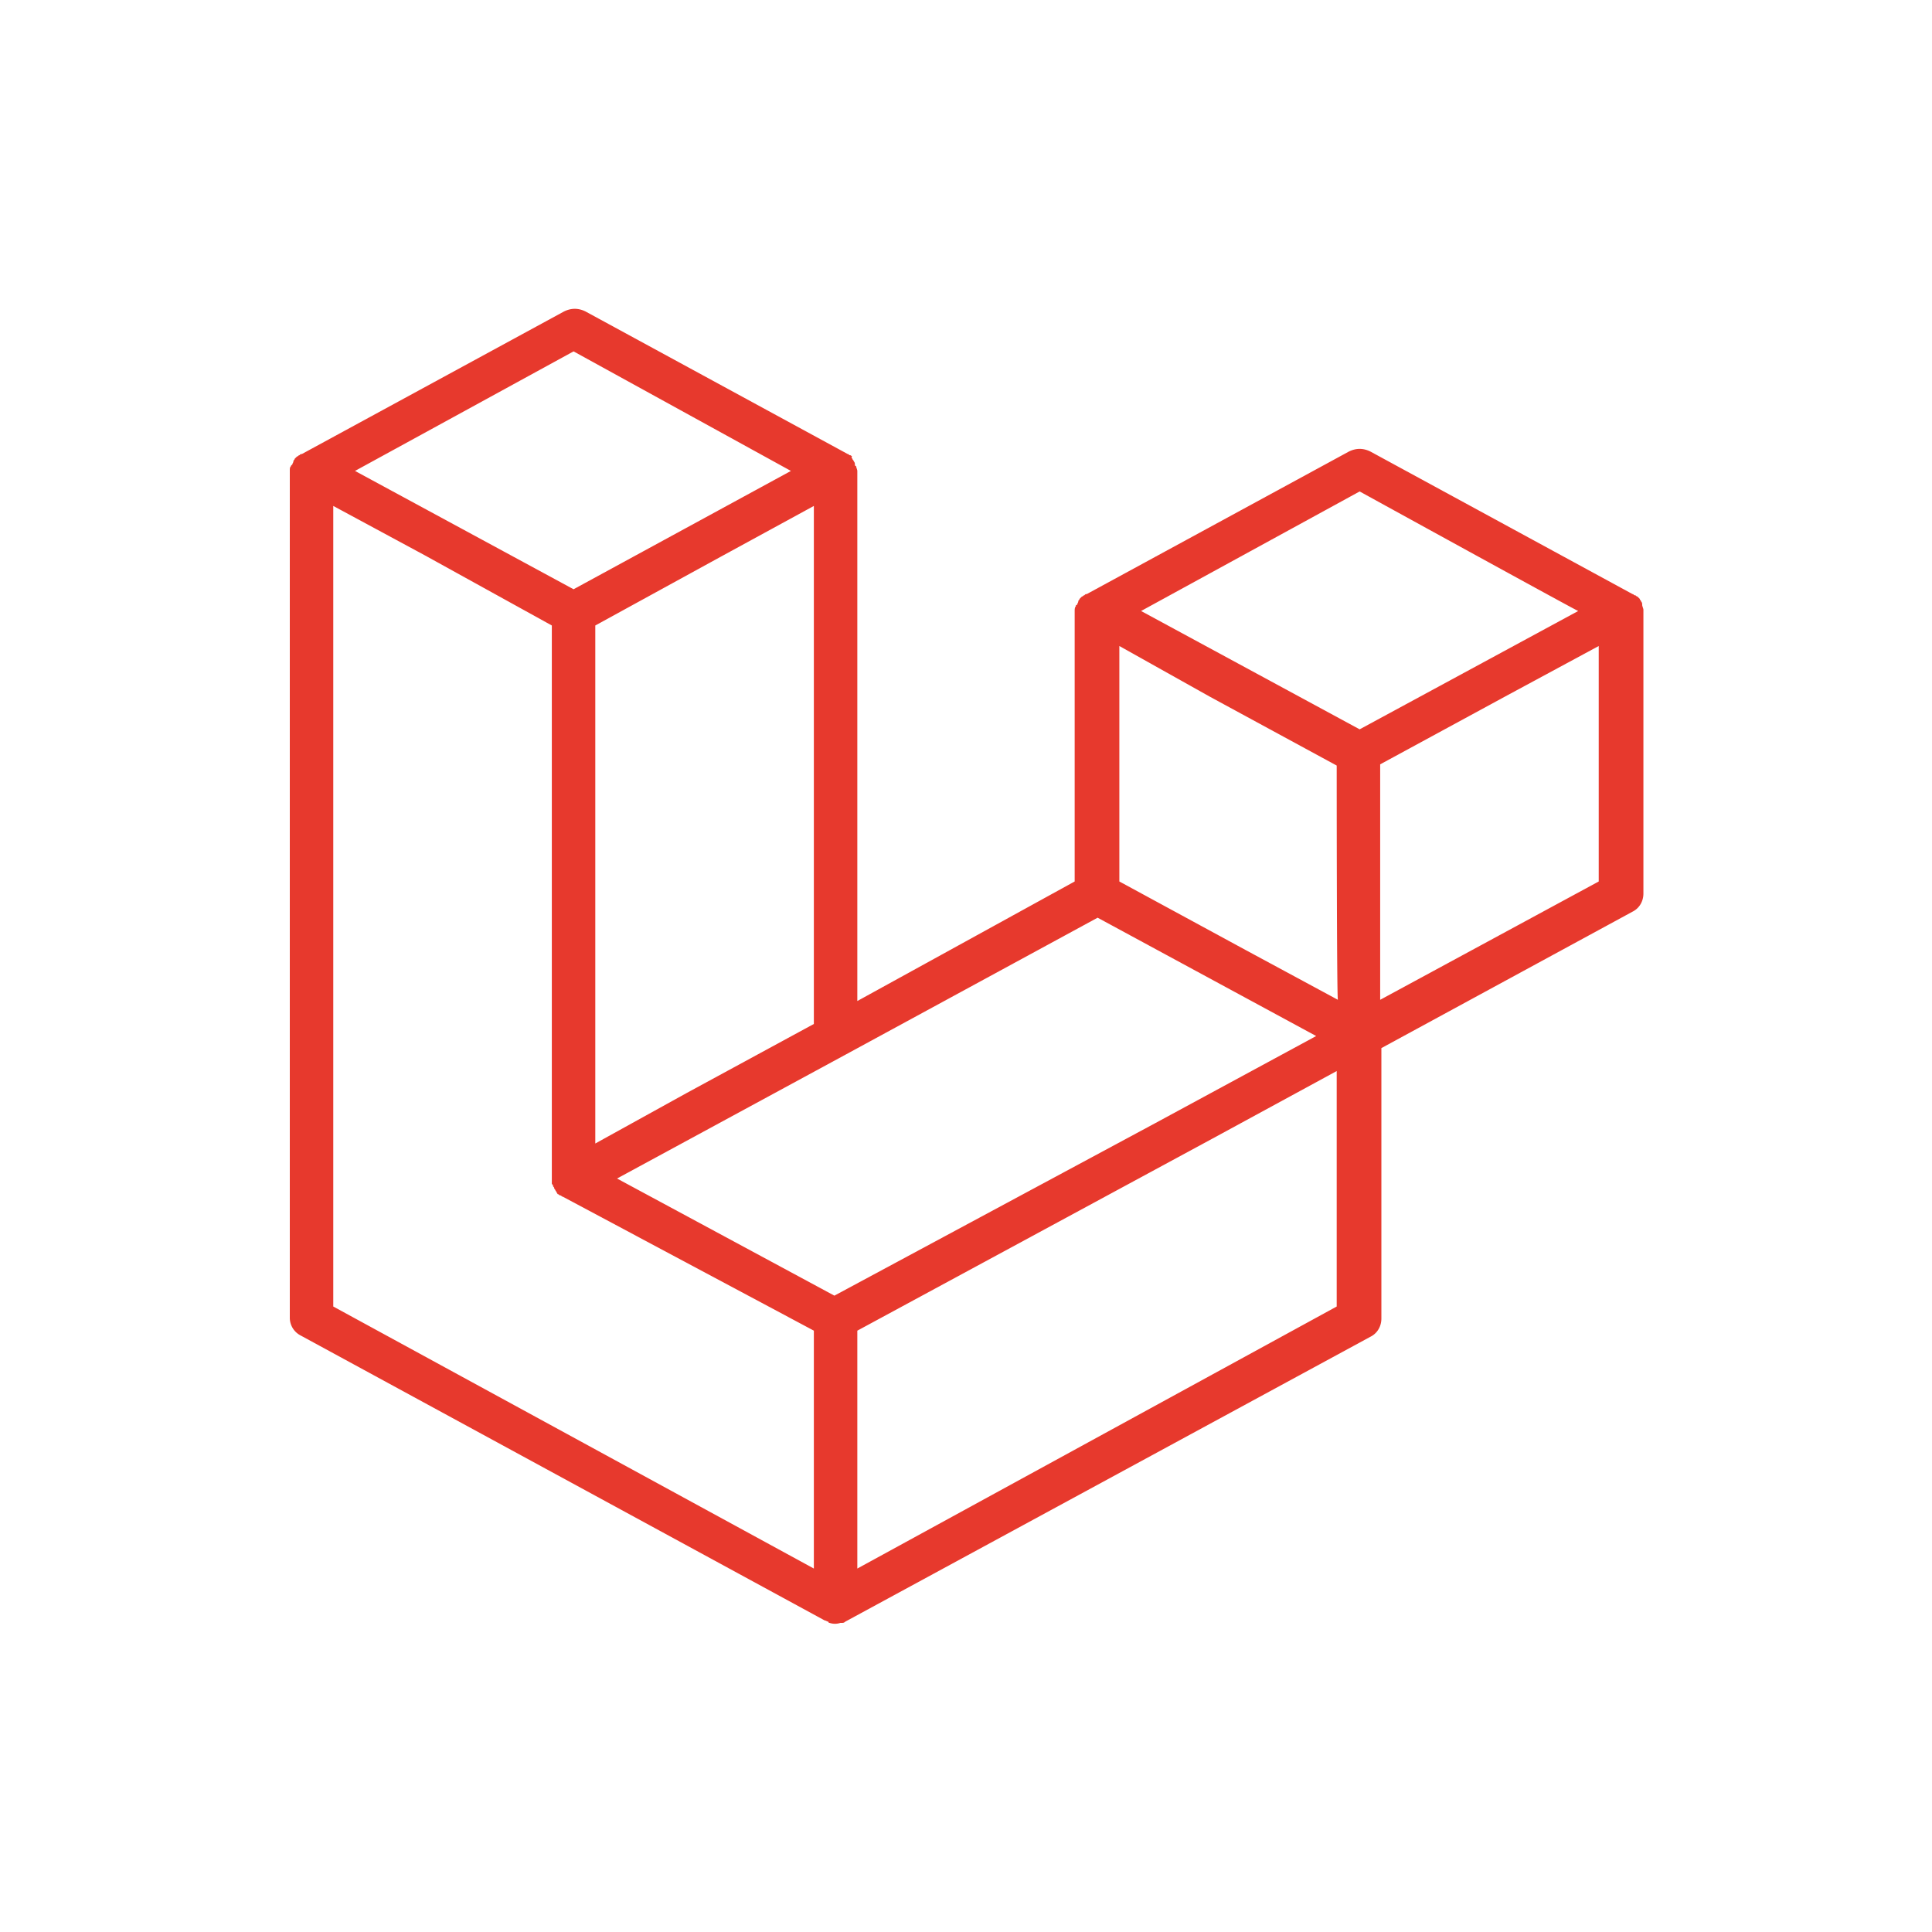 <svg xmlns="http://www.w3.org/2000/svg" viewBox="0 0 16 16" xml:space="preserve">
    <path fill-rule="evenodd" clip-rule="evenodd" fill="#E7392D" d="M13.6 5.01c0 .01.01.03.01.04V7.4c0 .06-.03.12-.09.15l-2.08 1.13v2.24c0 .06-.03.12-.09.15L7 13.43c-.01.01-.02.01-.03.01h-.01c-.03.01-.06.01-.09 0 0 0-.01 0-.01-.01-.01 0-.02-.01-.03-.01l-4.34-2.36a.165.165 0 0 1-.09-.15V3.9c0-.02 0-.03.01-.04 0 0 0-.01.01-.01 0-.01.01-.02.01-.03 0-.01.01-.01.01-.02l.02-.02c.01 0 .01-.01.02-.01.01-.01.01-.01.02-.01l2.17-1.18c.06-.03.12-.03.18 0l2.17 1.18c.01 0 .01.01.02.01s.01.01.02.01c-.01 0-.01.01 0 .02 0 .01.01.01.01.02.01.01.01.02.01.03 0 0 0 .01.01.01 0 .01.01.03.01.04v4.39l1.8-.99V5.06c0-.01 0-.03.01-.04 0-.01 0-.01.01-.01 0-.01.01-.02.01-.03 0-.01.01-.01.01-.02l.02-.02c.01 0 .01-.01.02-.01.01-.01.01-.01.02-.01l2.17-1.18c.06-.03.12-.03.18 0l2.17 1.18c.01 0 .01.01.02.01s.01.01.02.01l.02.02c0 .01.01.01.01.02.01.01.01.02.01.03 0-.01 0 0 0 0zm-.36 2.29V5.35l-.76.41-1.05.57v1.95l1.81-.98zm-2.17 3.52V8.87l-1.03.56-2.94 1.59v1.97l3.97-2.17zM2.76 4.19v6.63l3.98 2.17v-1.97L4.66 9.91c-.01 0-.01-.01-.02-.01s-.01-.01-.02-.01c-.01-.01-.01-.02-.02-.03 0-.01-.01-.01-.01-.02s-.01-.01-.01-.02-.01-.01-.01-.02V5.18L3.52 4.6l-.76-.41zm1.99-1.28-1.81.99 1.81.98 1.8-.98-1.8-.99zm.94 6.14 1.05-.57V4.19l-.77.42-1.04.57v4.29l.76-.42zm5.57-4.98-1.81.99 1.81.98 1.81-.98c-.01 0-1.81-.99-1.81-.99zm-.19 2.27-1.05-.57-.75-.42V7.3l1.05.57.76.41c-.01 0-.01-1.94-.01-1.94zm-4.16 4.39L9.57 9.3l1.33-.72-1.81-.98-2.08 1.13-1.9 1.03 1.8.97z"/>
</svg>